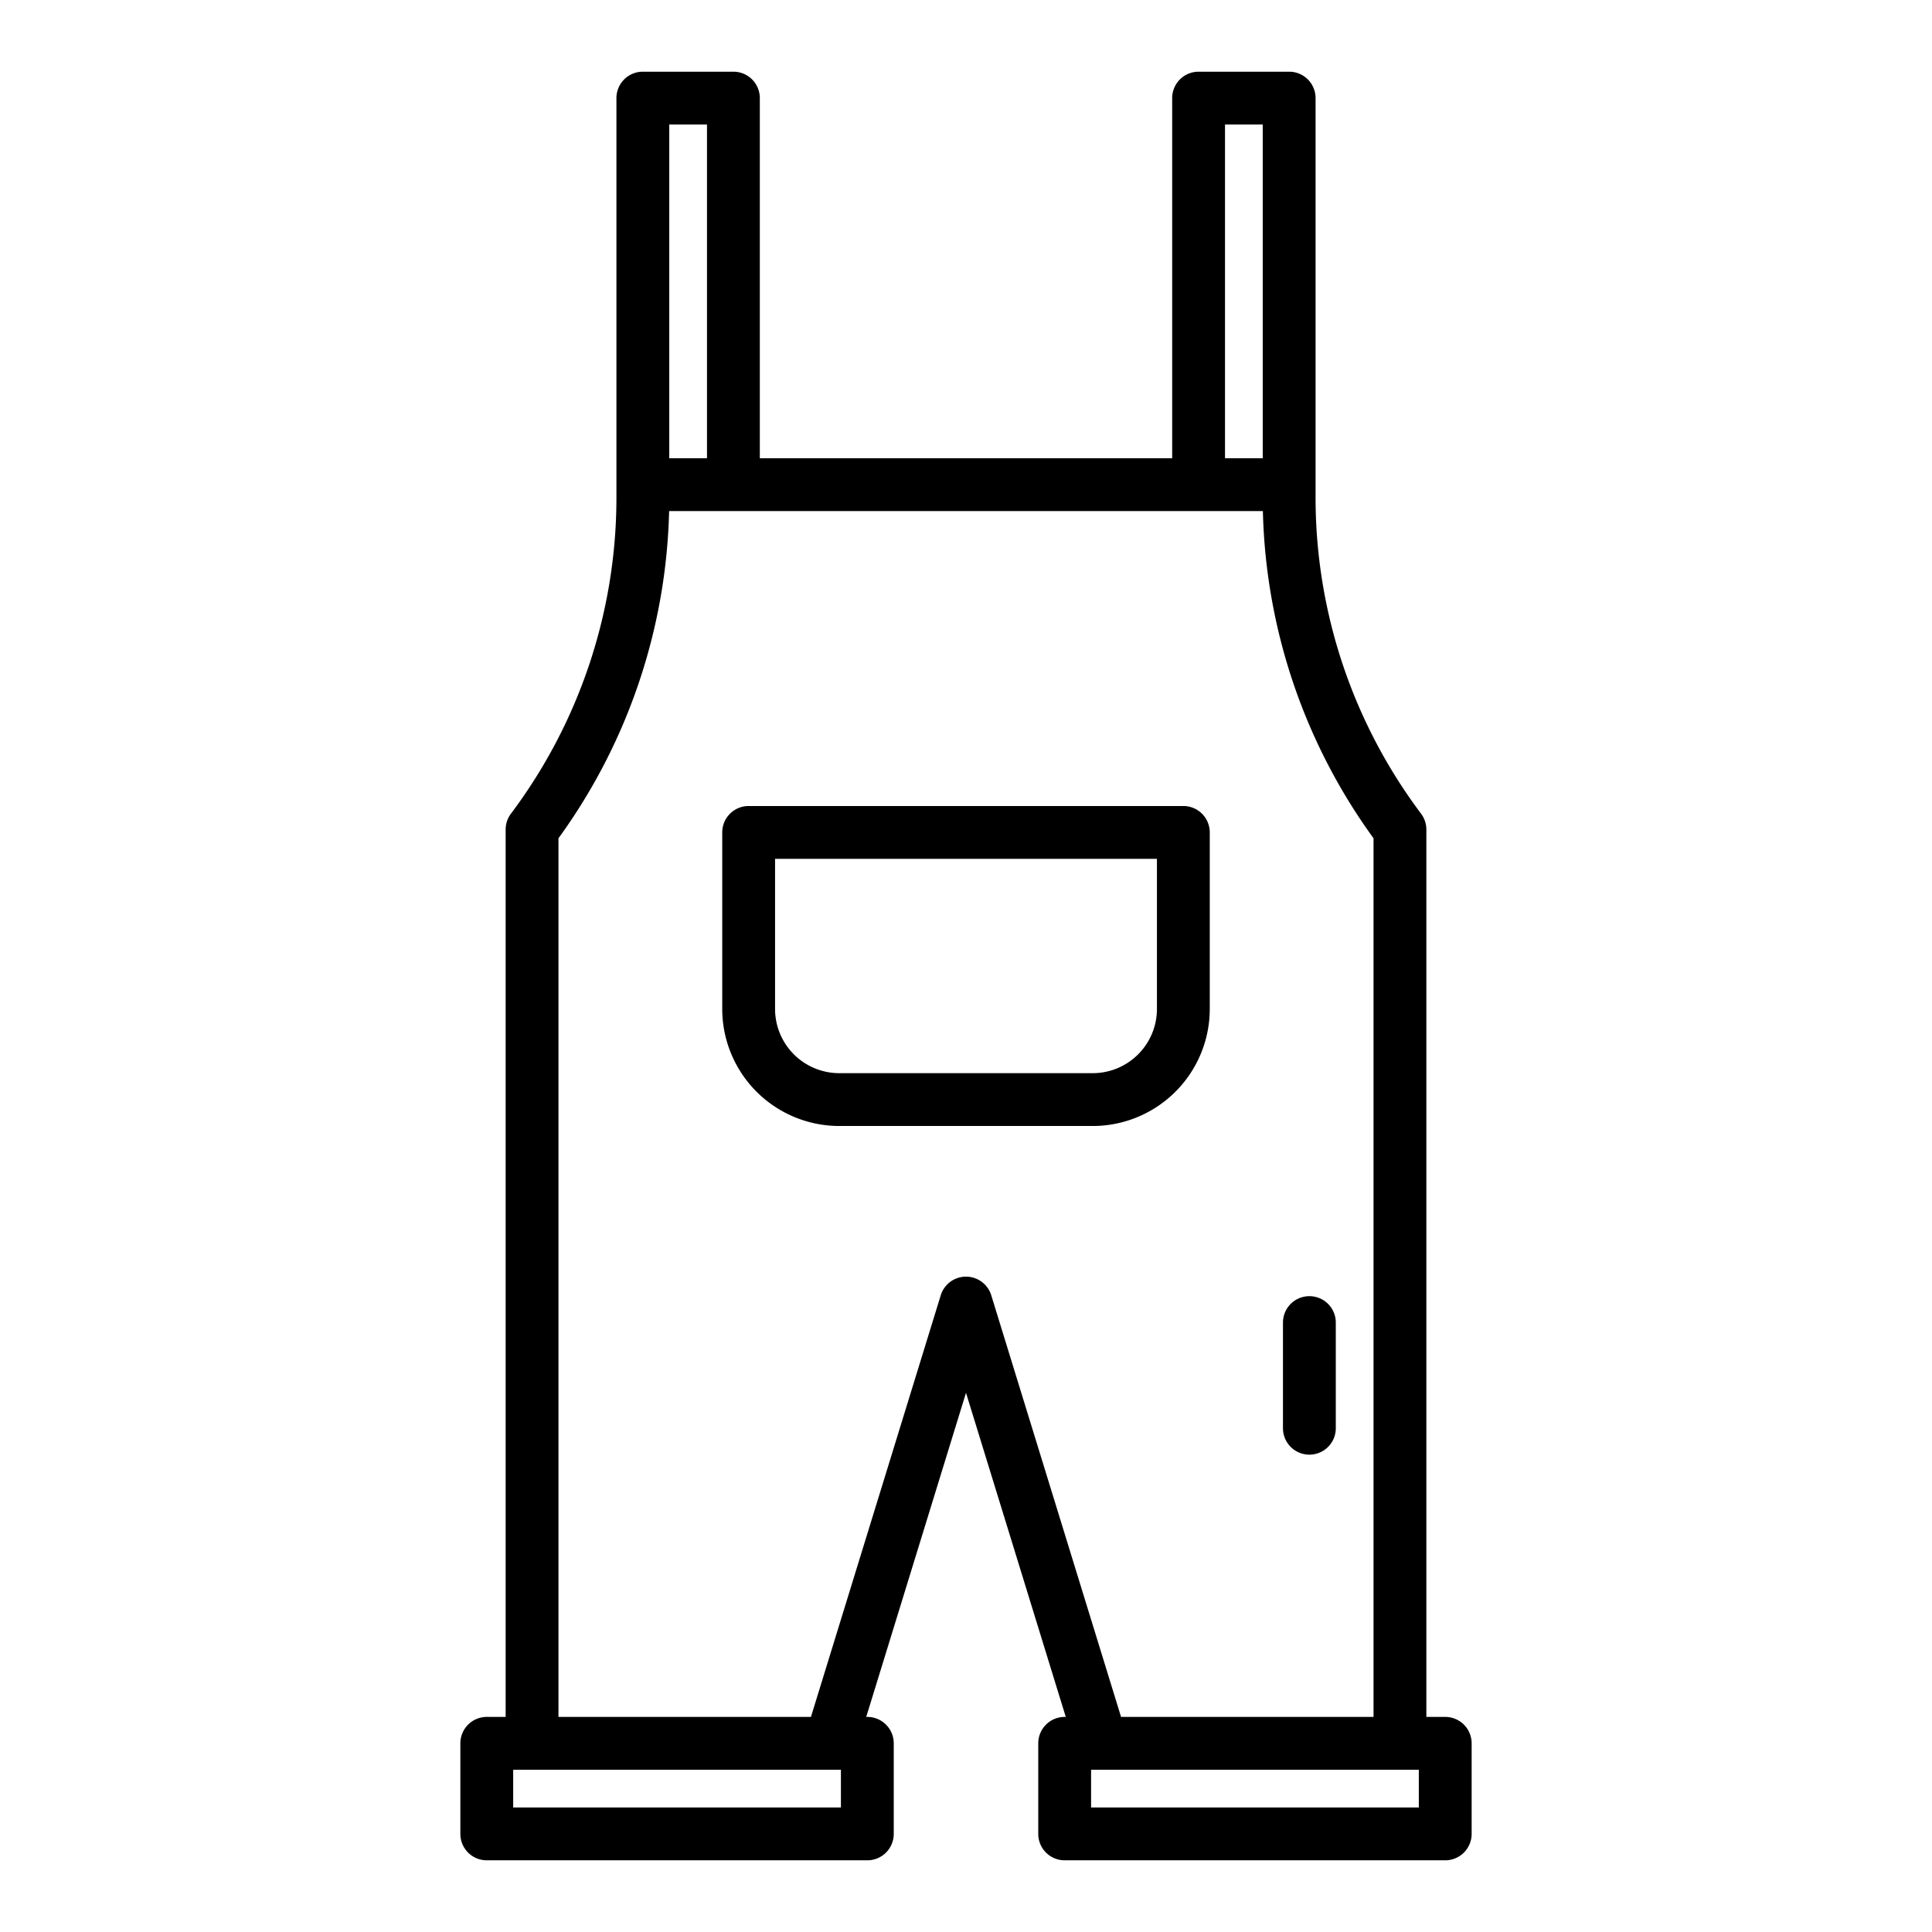 <?xml version="1.0"?>
<svg xmlns="http://www.w3.org/2000/svg" width="512" height="512" viewBox="0 0 128 128"><g><path d="M86.75,85.875A1.749,1.749,0,0,0,85,87.625v7a1.75,1.75,0,0,0,3.5,0v-7A1.749,1.749,0,0,0,86.75,85.875Z"/><path d="M95.75,113.75H94.5V54.96a1.752,1.752,0,0,0-.353-1.054A34.885,34.885,0,0,1,87.16,33.04V6.5a1.749,1.749,0,0,0-1.75-1.75h-6A1.749,1.749,0,0,0,77.66,6.5V30.36H50.34V6.5a1.749,1.749,0,0,0-1.75-1.75h-6A1.749,1.749,0,0,0,40.84,6.5V33.04a34.885,34.885,0,0,1-6.987,20.866A1.752,1.752,0,0,0,33.5,54.96v58.79H32.25a1.749,1.749,0,0,0-1.75,1.75v6a1.749,1.749,0,0,0,1.75,1.75H57.463a1.749,1.749,0,0,0,1.75-1.75v-6a1.749,1.749,0,0,0-1.75-1.75H57.39L64,92.277l6.61,21.473h-.073a1.749,1.749,0,0,0-1.75,1.75v6a1.749,1.749,0,0,0,1.75,1.75H95.75a1.749,1.749,0,0,0,1.75-1.75v-6A1.749,1.749,0,0,0,95.75,113.75ZM81.16,8.25h2.5V30.36h-2.5Zm-34.32,0V30.36h-2.5V8.25Zm8.873,111.5H34v-2.5H55.713Zm9.96-33.935a1.751,1.751,0,0,0-3.346,0l-8.6,27.935H37V55.538A38.436,38.436,0,0,0,44.331,33.86H83.669A38.436,38.436,0,0,0,91,55.538V113.75H74.273ZM94,119.75H72.287v-2.5H94Z"/><path d="M78.4,53.4H49.6a1.75,1.75,0,0,0-1.75,1.75V66.846A7.759,7.759,0,0,0,55.6,74.6H72.4a7.759,7.759,0,0,0,7.75-7.75V55.154A1.75,1.75,0,0,0,78.4,53.4ZM76.65,66.846A4.255,4.255,0,0,1,72.4,71.1H55.6a4.255,4.255,0,0,1-4.25-4.25V56.9h25.3Z"/></g></svg>

